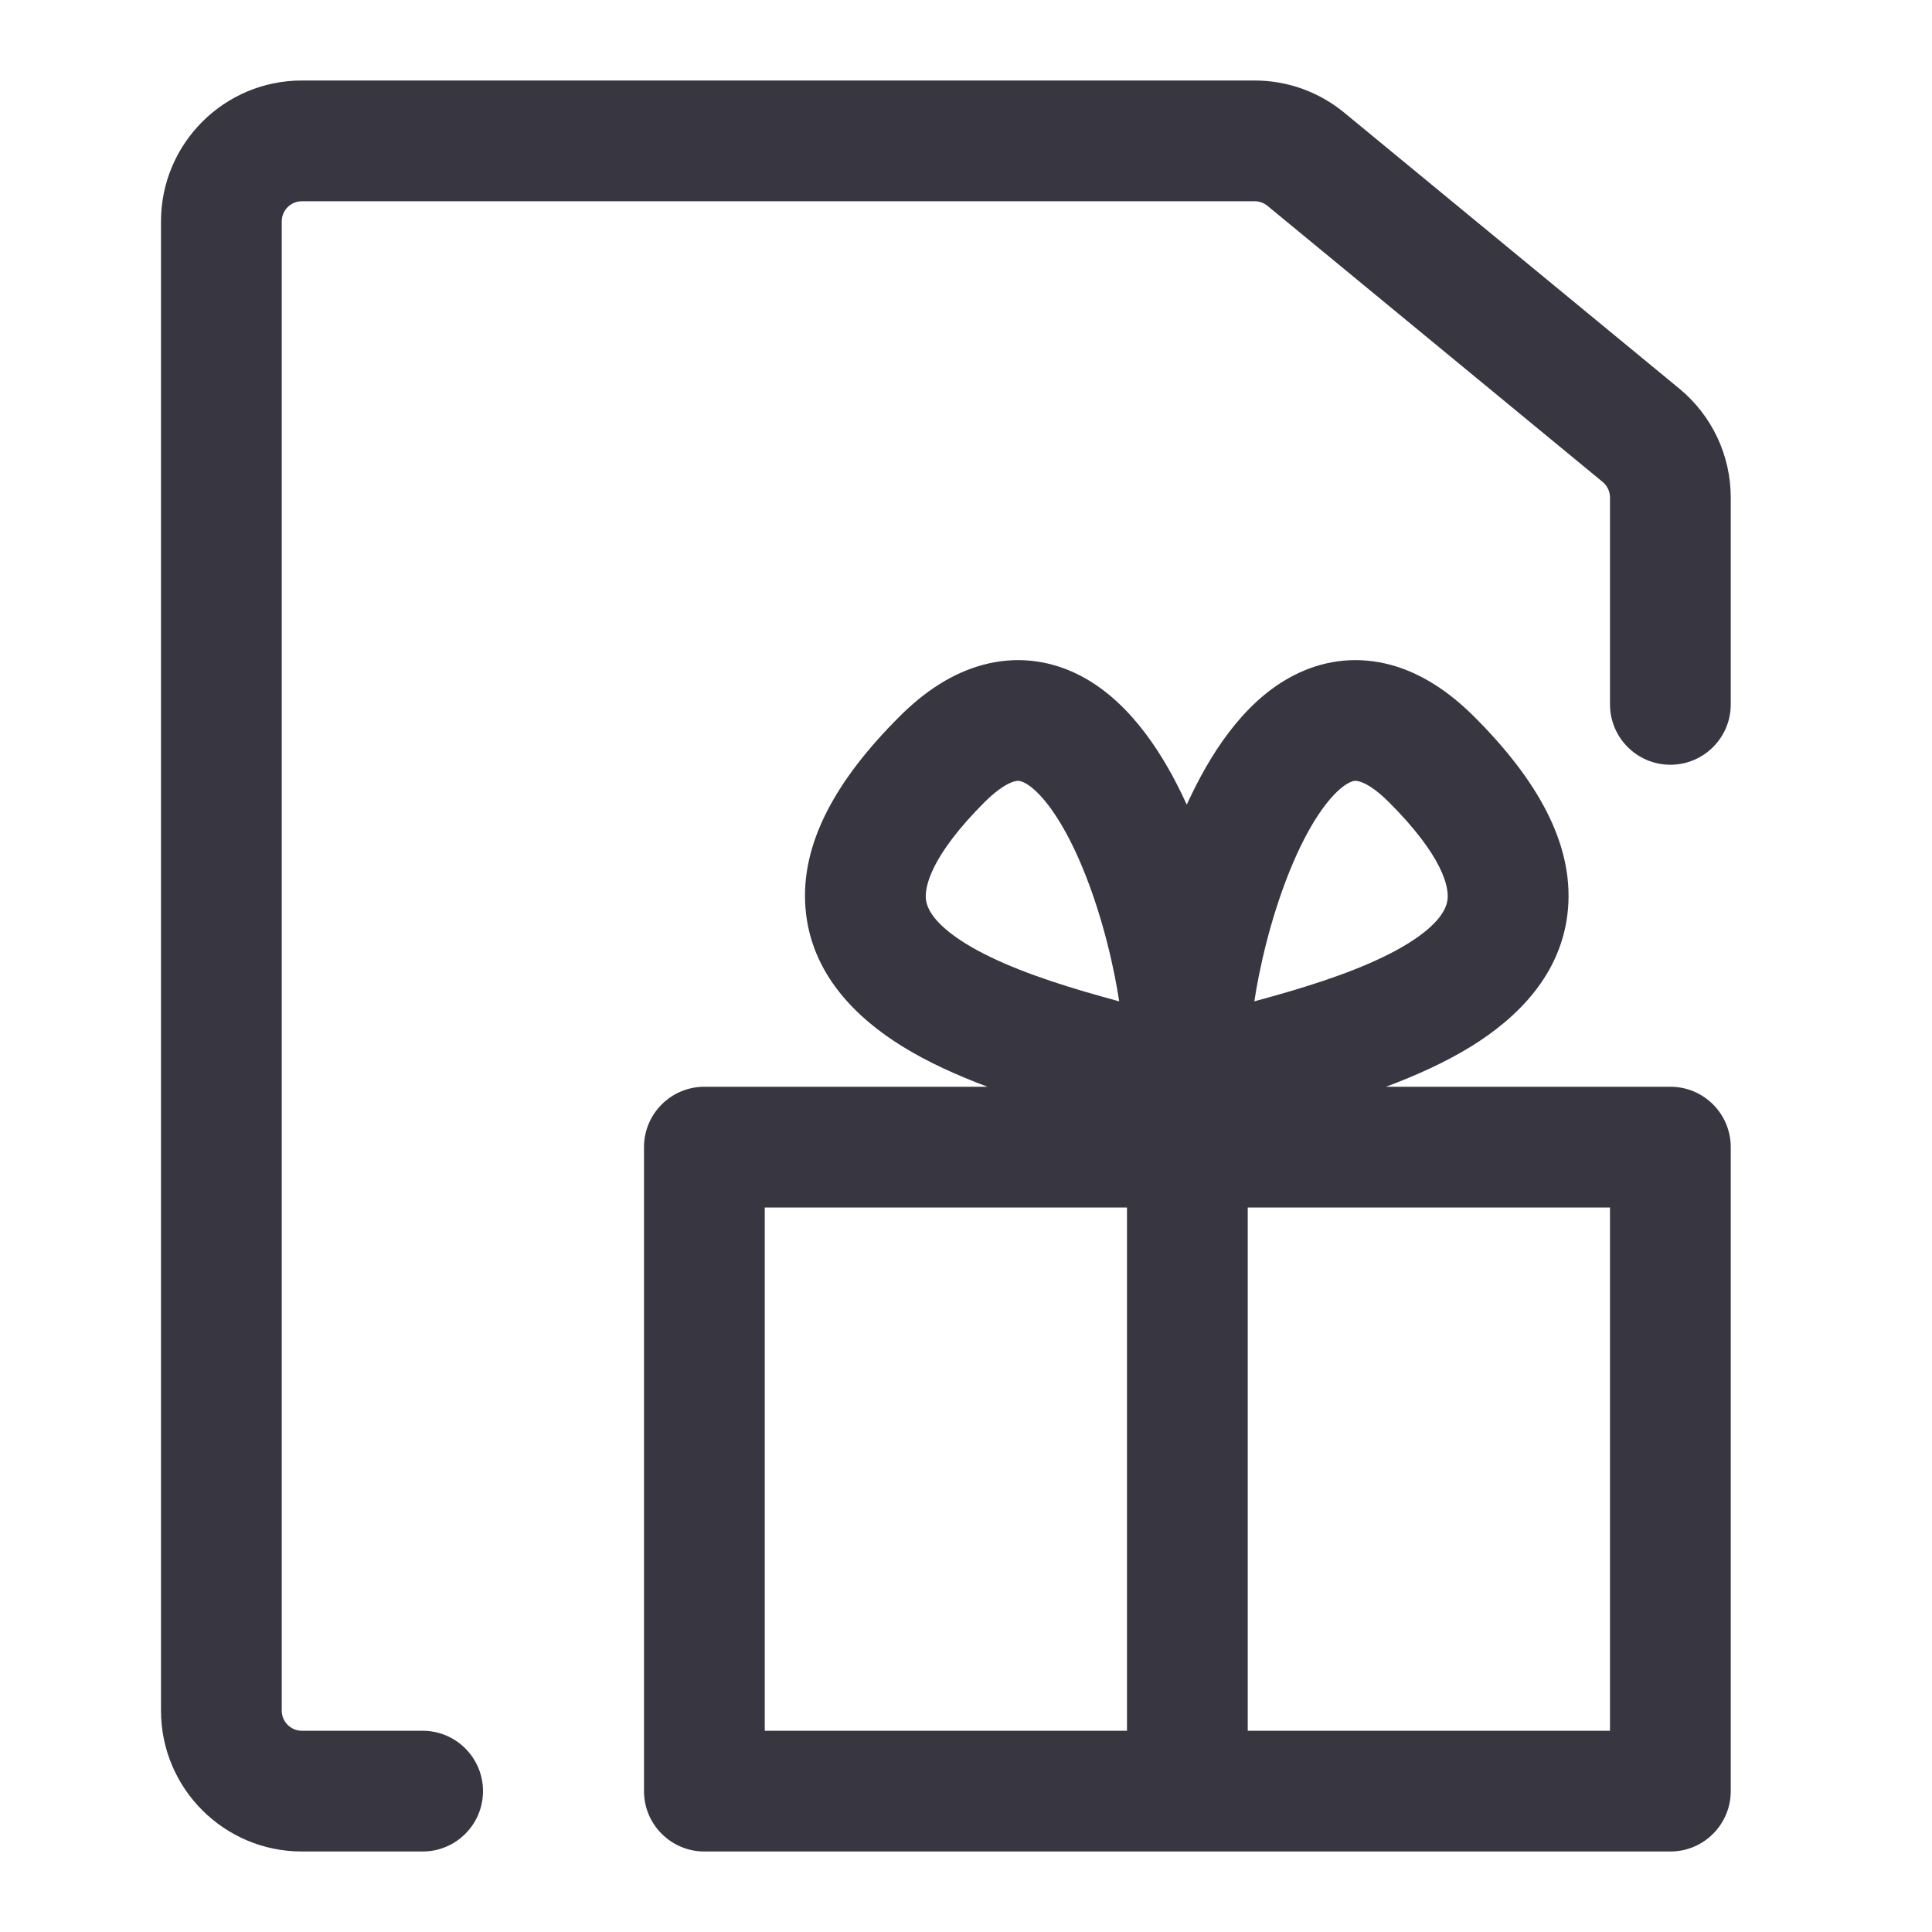 <svg width="24" height="24" viewBox="0 0 24 24" fill="none" xmlns="http://www.w3.org/2000/svg">
<path fill-rule="evenodd" clip-rule="evenodd" d="M3.75 2.5C3.612 2.5 3.5 2.612 3.5 2.75V21.25C3.5 21.388 3.612 21.5 3.75 21.5H5.25C5.664 21.5 6 21.836 6 22.25C6 22.664 5.664 23 5.25 23H3.75C2.784 23 2 22.216 2 21.25V2.75C2 1.784 2.784 1 3.75 1H15.586C15.992 1 16.385 1.141 16.698 1.399L20.863 4.829C21.266 5.162 21.5 5.657 21.5 6.18V8.75C21.5 9.164 21.164 9.5 20.75 9.5C20.336 9.5 20 9.164 20 8.75V6.18C20 6.106 19.967 6.035 19.909 5.987L15.745 2.557C15.7 2.52 15.644 2.5 15.586 2.5H3.75Z" fill="#383641"/>
<path fill-rule="evenodd" clip-rule="evenodd" d="M12.601 9.707C12.543 9.722 12.418 9.778 12.231 9.964C11.558 10.638 11.49 11.016 11.501 11.161C11.511 11.284 11.602 11.477 11.995 11.721C12.377 11.957 12.901 12.149 13.459 12.314C13.609 12.358 13.758 12.4 13.903 12.439C13.887 12.336 13.868 12.228 13.846 12.116C13.736 11.568 13.558 10.988 13.331 10.518C13.087 10.016 12.856 9.782 12.715 9.718C12.671 9.698 12.643 9.695 12.601 9.707ZM12.267 13.5C11.9 13.363 11.531 13.198 11.205 12.996C10.657 12.656 10.073 12.112 10.006 11.281C9.941 10.472 10.394 9.68 11.171 8.904C11.479 8.595 11.824 8.363 12.21 8.259C12.61 8.151 12.998 8.197 13.342 8.355C13.975 8.646 14.401 9.287 14.681 9.865C14.702 9.908 14.722 9.951 14.742 9.995C14.762 9.951 14.783 9.908 14.804 9.865C15.084 9.287 15.509 8.646 16.143 8.355C16.486 8.197 16.874 8.151 17.275 8.259C17.66 8.363 18.005 8.595 18.314 8.904C19.091 9.68 19.544 10.472 19.479 11.281C19.412 12.112 18.828 12.656 18.28 12.996C17.953 13.198 17.584 13.363 17.217 13.5H20.75C21.164 13.5 21.5 13.836 21.5 14.25V22.25C21.5 22.664 21.164 23 20.75 23H8.75C8.336 23 8 22.664 8 22.25V14.25C8 13.836 8.336 13.5 8.75 13.5H12.267ZM15.582 12.439C15.727 12.4 15.875 12.358 16.026 12.314C16.584 12.149 17.108 11.957 17.49 11.721C17.883 11.477 17.974 11.284 17.983 11.161C17.995 11.016 17.927 10.638 17.253 9.964C17.067 9.778 16.942 9.722 16.884 9.707C16.841 9.695 16.813 9.698 16.77 9.718C16.629 9.782 16.397 10.016 16.154 10.518C15.927 10.988 15.749 11.568 15.639 12.116C15.617 12.228 15.597 12.336 15.582 12.439ZM9.5 15V21.5H14V15H9.5ZM15.5 15V21.5H20V15H15.5Z" fill="#383641"/>
</svg>
